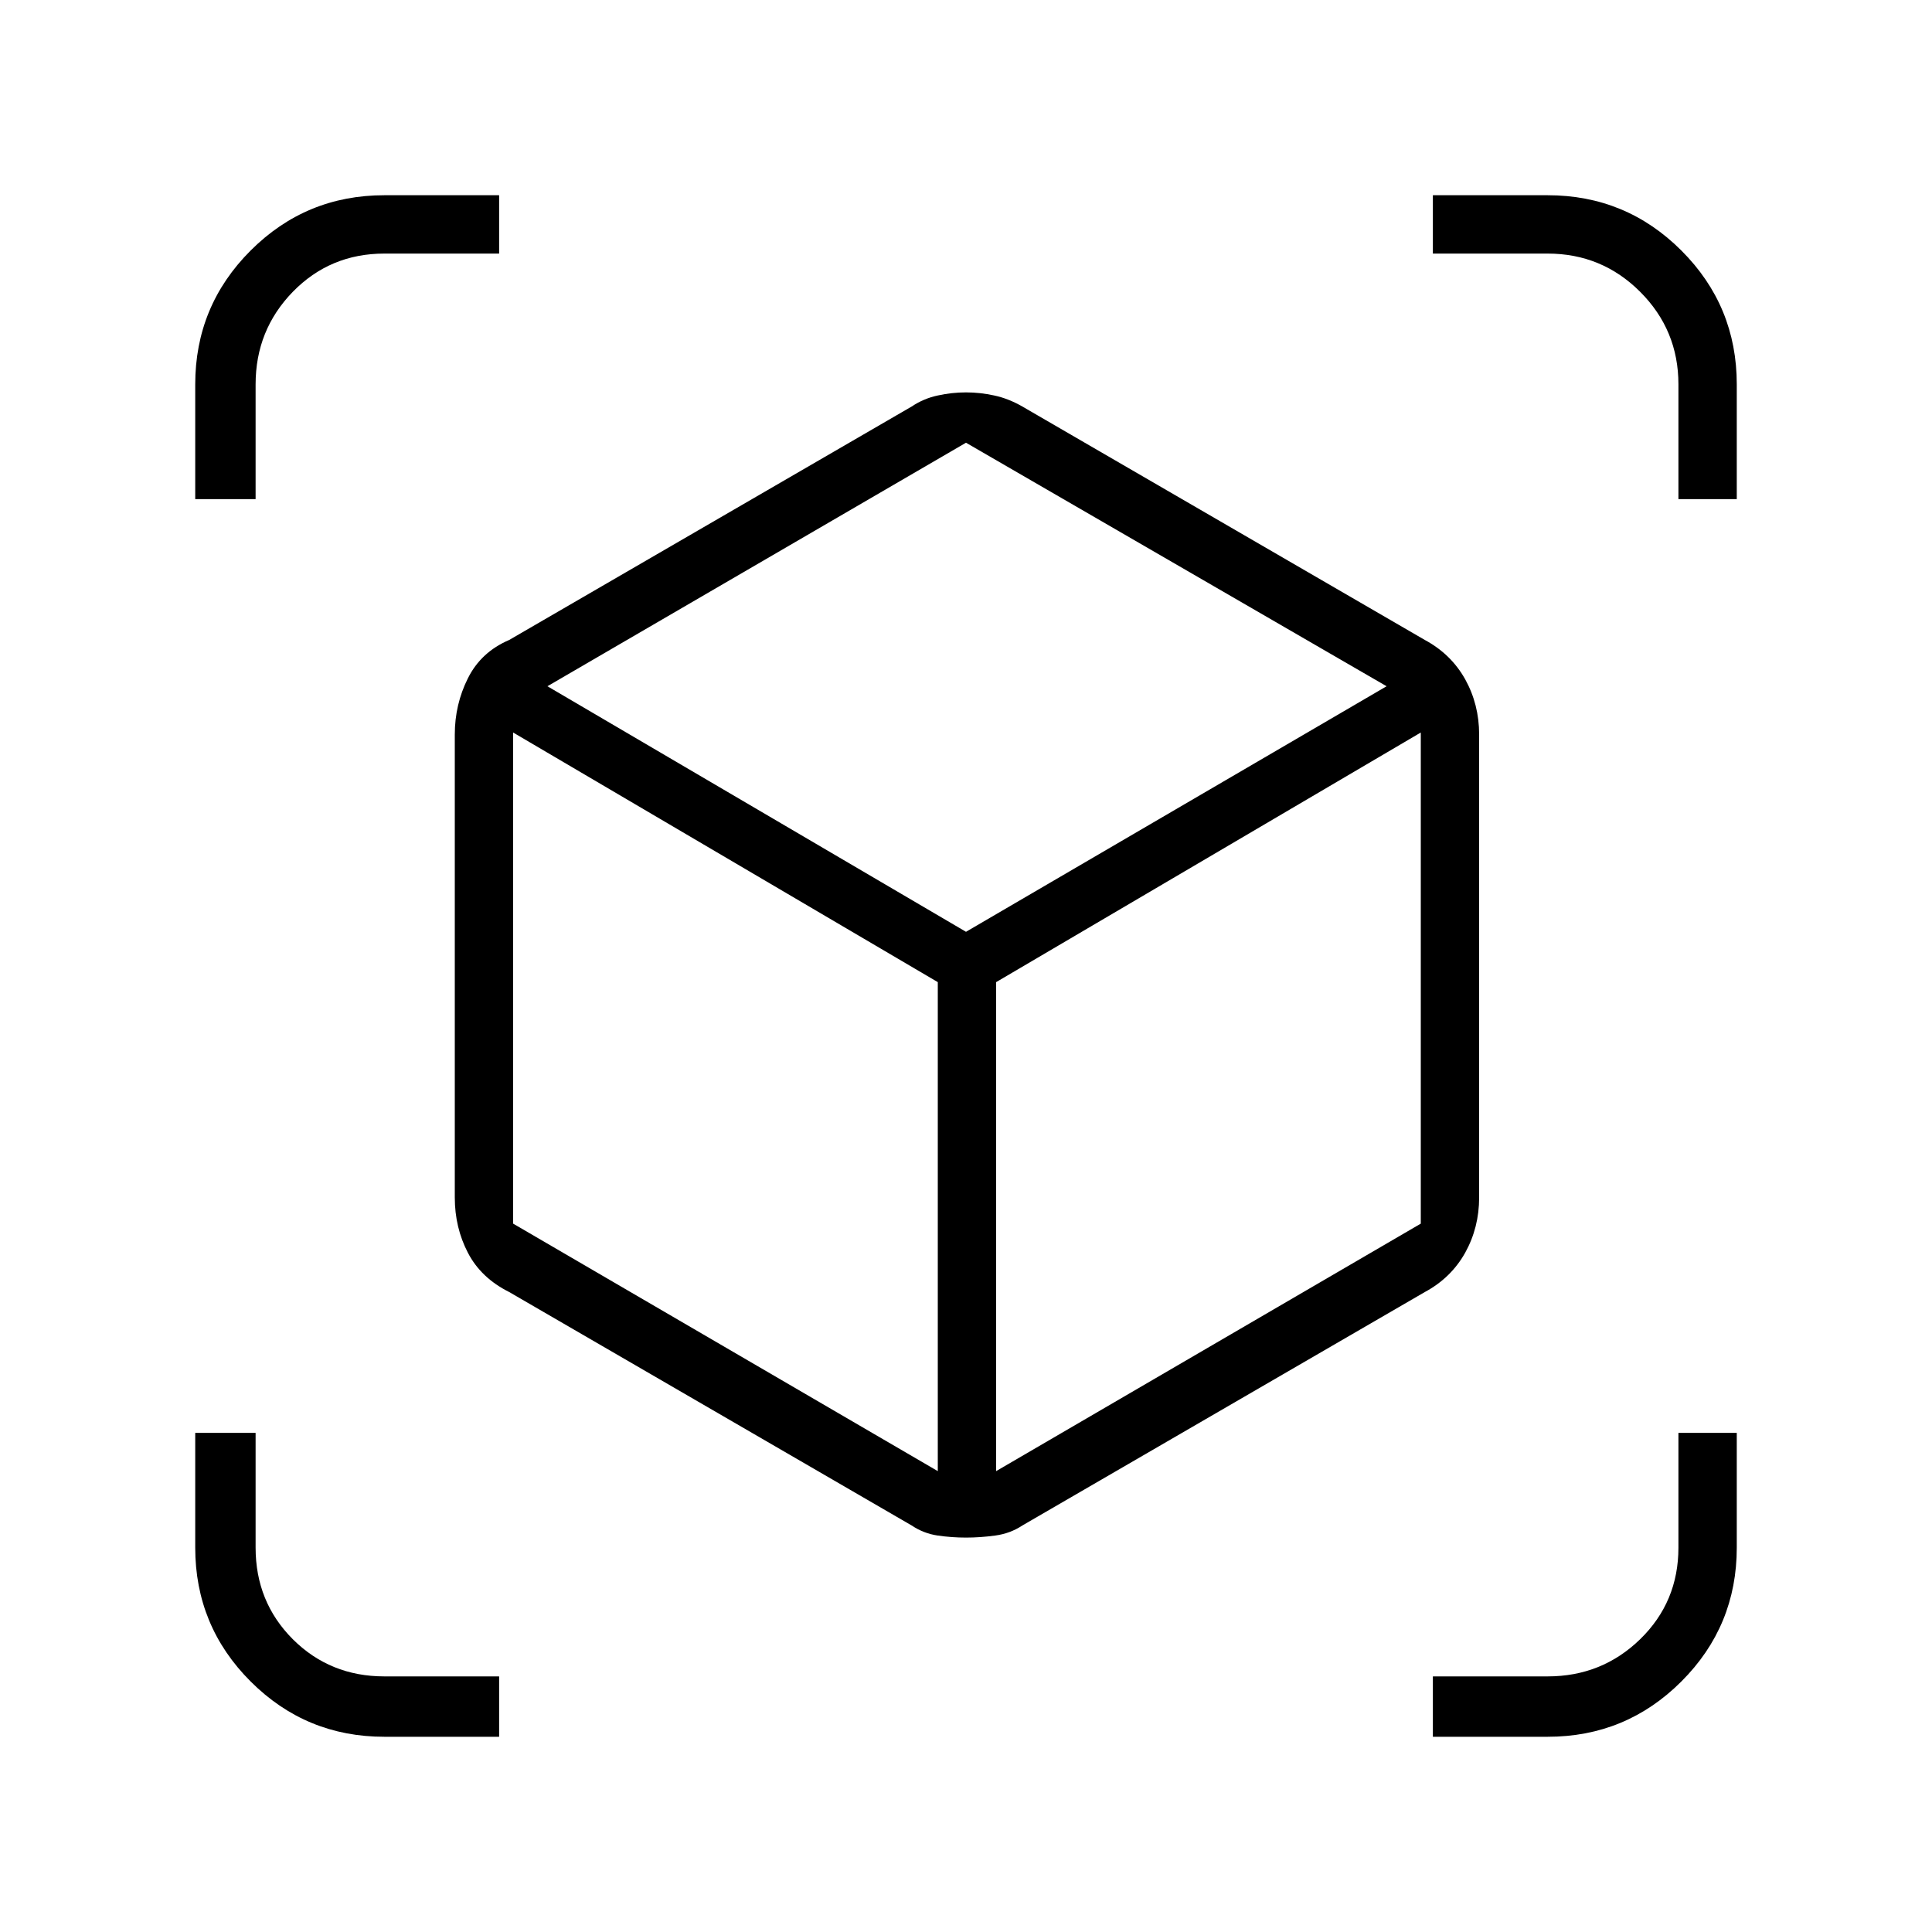 <svg xmlns="http://www.w3.org/2000/svg" height="20" width="20"><path d="M2.021 5.167V3.979Q2.021 3.167 2.594 2.594Q3.167 2.021 3.979 2.021H5.167V2.625H3.979Q3.417 2.625 3.031 3.021Q2.646 3.417 2.646 3.979V5.167ZM3.979 17.979Q3.167 17.979 2.594 17.406Q2.021 16.833 2.021 16.021V14.833H2.646V16.021Q2.646 16.583 3.031 16.969Q3.417 17.354 3.979 17.354H5.167V17.979ZM17.375 5.167V3.979Q17.375 3.417 16.979 3.021Q16.583 2.625 16.021 2.625H14.833V2.021H16.021Q16.833 2.021 17.406 2.594Q17.979 3.167 17.979 3.979V5.167ZM14.833 17.979V17.354H16.021Q16.583 17.354 16.979 16.969Q17.375 16.583 17.375 16.021V14.833H17.979V16.021Q17.979 16.833 17.406 17.406Q16.833 17.979 16.021 17.979ZM10 15.917Q9.854 15.917 9.708 15.896Q9.562 15.875 9.438 15.792L5.271 13.375Q4.979 13.229 4.844 12.969Q4.708 12.708 4.708 12.396V7.604Q4.708 7.292 4.844 7.021Q4.979 6.75 5.271 6.625L9.438 4.208Q9.562 4.125 9.708 4.094Q9.854 4.062 10 4.062Q10.146 4.062 10.292 4.094Q10.438 4.125 10.583 4.208L14.75 6.625Q15.021 6.771 15.167 7.031Q15.312 7.292 15.312 7.604V12.396Q15.312 12.708 15.167 12.969Q15.021 13.229 14.75 13.375L10.583 15.792Q10.458 15.875 10.302 15.896Q10.146 15.917 10 15.917ZM9.708 15.229V10.167L5.312 7.583V12.667ZM10 9.646 14.354 7.104 10 4.583 5.667 7.104ZM10.312 15.229 14.708 12.667V7.583L10.312 10.167Z"/></svg>